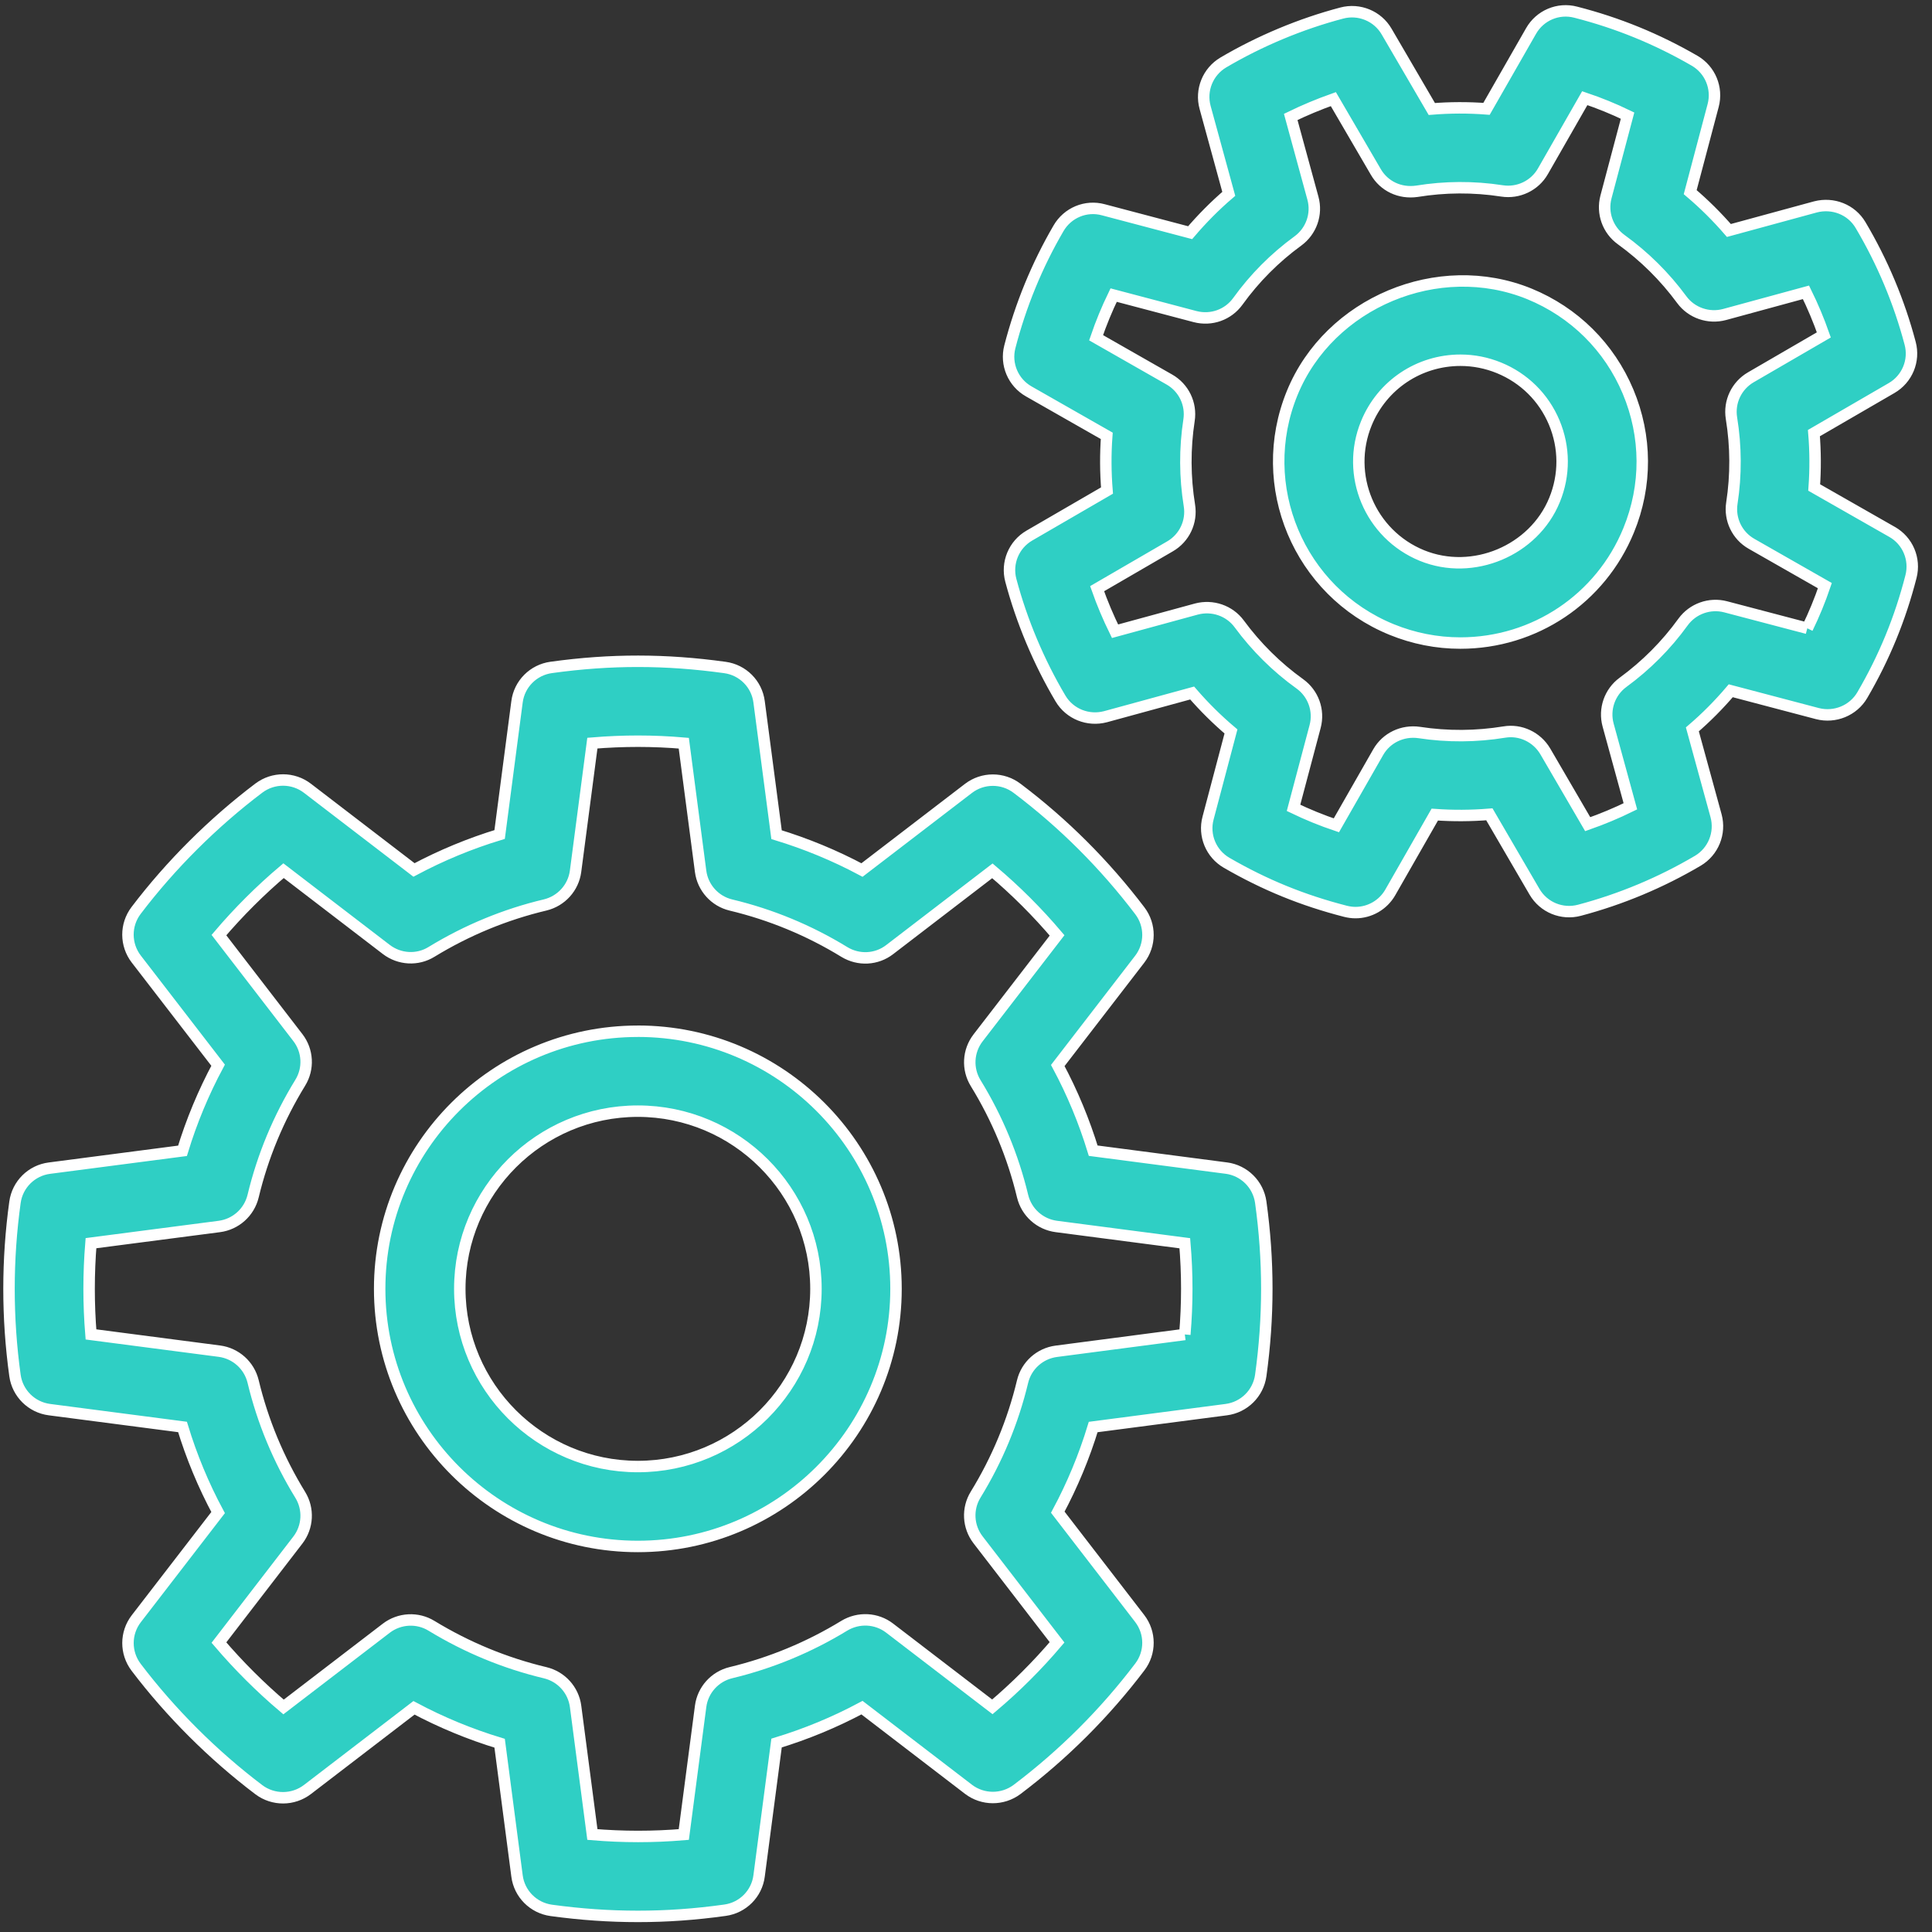 <svg class="icon-gears" width="135" height="135" viewBox="0 0 135 135" xmlns="http://www.w3.org/2000/svg"><rect x="0" y="0" width="135" height="135" fill="#333333" stroke="none"/><title>Gears</title><path d="M126.287 43.902l-5.704-1.5c-1.112-.293-2.302.13-2.98 1.064-1.168 1.615-2.577 3.03-4.19 4.21-.936.685-1.35 1.872-1.044 2.99l1.555 5.676c-.967.475-1.962.89-2.982 1.248l-2.964-5.087c-.587-.998-1.735-1.543-2.867-1.35-1.943.316-3.944.338-5.954.03-1.157-.162-2.28.372-2.853 1.373L93.38 57.67c-1.03-.347-2.016-.75-2.994-1.22l1.51-5.687c.297-1.12-.13-2.305-1.07-2.98-1.616-1.16-3.042-2.57-4.232-4.187-.686-.93-1.87-1.334-2.99-1.04l-5.69 1.552c-.474-.965-.896-1.963-1.252-2.974l5.095-2.958c1.004-.58 1.54-1.72 1.354-2.858-.32-1.98-.33-3.983-.027-5.95.178-1.147-.37-2.28-1.376-2.85L76.59 23.6c.347-1.016.756-2.01 1.226-2.98l5.693 1.503c1.13.294 2.31-.128 2.987-1.068 1.167-1.62 2.58-3.04 4.195-4.217.94-.686 1.356-1.876 1.05-2.99L90.19 8.17c.966-.47 1.967-.886 2.978-1.245l2.967 5.087c.578.998 1.684 1.524 2.868 1.354 1.946-.317 3.95-.336 5.955-.025 1.14.176 2.282-.37 2.854-1.372l2.925-5.11c1.026.345 2.015.748 2.99 1.22l-1.51 5.69c-.293 1.12.13 2.303 1.07 2.978 1.617 1.17 3.04 2.577 4.224 4.187.685.934 1.883 1.342 2.995 1.042l5.688-1.55c.475.964.892 1.96 1.248 2.976l-5.098 2.96c-1 .58-1.542 1.717-1.356 2.86.32 1.973.33 3.97.028 5.93-.178 1.144.37 2.278 1.376 2.848l5.123 2.922c-.348 1.025-.753 2.01-1.226 2.982m5.924-6.735l-5.445-3.105c.092-1.265.086-2.533-.02-3.8l5.43-3.15c1.087-.63 1.62-1.912 1.295-3.127-.767-2.9-1.932-5.676-3.466-8.262-.64-1.084-1.924-1.584-3.144-1.27l-6.055 1.65c-.83-.958-1.734-1.856-2.704-2.678l1.604-6.055c.323-1.217-.21-2.5-1.3-3.13-2.64-1.526-5.354-2.635-8.3-3.39-1.227-.324-2.503.224-3.125 1.316l-3.112 5.438c-1.284-.098-2.56-.092-3.822.01l-3.158-5.41c-.63-1.088-1.92-1.617-3.136-1.294-2.86.753-5.72 1.948-8.272 3.452-1.085.642-1.607 1.93-1.276 3.142l1.654 6.04c-.97.83-1.87 1.74-2.7 2.713l-6.06-1.6c-1.228-.335-2.507.207-3.138 1.297-1.51 2.59-2.65 5.376-3.4 8.278-.314 1.218.23 2.497 1.324 3.117l5.448 3.104c-.095 1.273-.086 2.55.017 3.822l-5.425 3.147c-1.09.633-1.618 1.915-1.295 3.127.76 2.857 1.96 5.712 3.47 8.256.644 1.084 1.93 1.595 3.146 1.273l6.054-1.655c.837.967 1.743 1.865 2.713 2.685l-1.6 6.05c-.326 1.217.208 2.498 1.3 3.13 2.674 1.545 5.31 2.62 8.303 3.388.234.058.467.09.698.09.987 0 1.924-.527 2.43-1.41l3.11-5.438c1.268.092 2.552.083 3.814-.02l3.155 5.413c.634 1.087 1.918 1.618 3.14 1.292 2.903-.77 5.686-1.934 8.274-3.46 1.08-.643 1.6-1.927 1.273-3.14l-1.657-6.04c.965-.828 1.86-1.73 2.683-2.698L127 49.865c1.205.31 2.498-.21 3.13-1.295 1.536-2.63 2.648-5.34 3.404-8.29.31-1.217-.23-2.493-1.323-3.113m-23.59-2.224c-1.444 3.53-5.694 5.33-9.264 3.875-3.625-1.482-5.365-5.63-3.88-9.243 1.095-2.677 3.677-4.403 6.574-4.403.92 0 1.826.178 2.69.53 1.755.718 3.125 2.072 3.86 3.818.73 1.745.74 3.672.02 5.423m-1.758-14.41c-6.363-2.59-13.98.614-16.568 6.924-2.652 6.47.462 13.882 6.944 16.53 1.54.627 3.155.947 4.806.947 5.18 0 9.796-3.094 11.756-7.873 1.287-3.132 1.27-6.576-.04-9.698-1.31-3.118-3.76-5.545-6.898-6.83M82.79 93.247l-8.977 1.175c-1.148.15-2.088.99-2.36 2.116-.67 2.79-1.774 5.45-3.278 7.897-.608.987-.54 2.243.167 3.16l5.52 7.164c-1.38 1.626-2.89 3.132-4.52 4.508l-7.177-5.5c-.914-.704-2.17-.77-3.17-.168-2.462 1.504-5.127 2.608-7.924 3.28-1.122.273-1.964 1.207-2.114 2.352l-1.176 8.957c-2.15.182-4.242.18-6.388 0l-1.173-8.95c-.15-1.148-.996-2.082-2.122-2.354-2.797-.667-5.468-1.77-7.942-3.277-.98-.602-2.24-.54-3.163.165l-7.18 5.504c-1.62-1.37-3.142-2.892-4.515-4.5l5.515-7.162c.706-.917.773-2.174.167-3.16-1.515-2.466-2.624-5.132-3.294-7.926-.275-1.126-1.212-1.965-2.36-2.115l-8.97-1.17c-.173-2.12-.173-4.25 0-6.375l8.97-1.167c1.148-.15 2.085-.99 2.36-2.118.67-2.794 1.78-5.46 3.294-7.926.606-.985.54-2.24-.167-3.156l-5.515-7.16c1.373-1.613 2.896-3.134 4.514-4.502l7.18 5.504c.923.706 2.185.776 3.164.167 2.474-1.51 5.145-2.613 7.942-3.277 1.126-.275 1.97-1.207 2.12-2.355l1.174-8.952c2.15-.178 4.236-.18 6.388.005l1.176 8.957c.15 1.142.992 2.08 2.115 2.35 2.8.67 5.47 1.775 7.926 3.28.998.607 2.255.544 3.17-.165l7.177-5.504c1.63 1.377 3.138 2.883 4.52 4.512l-5.52 7.16c-.707.918-.776 2.175-.168 3.164 1.504 2.447 2.608 5.107 3.278 7.895.272 1.13 1.212 1.97 2.36 2.12l8.976 1.172c.182 2.144.182 4.23 0 6.375m2.898-11.626l-9.3-1.216c-.63-2.06-1.455-4.05-2.475-5.952l5.723-7.425c.768-.998.773-2.382.012-3.385-2.458-3.24-5.343-6.122-8.582-8.562-1.006-.762-2.393-.756-3.394.008l-7.44 5.704c-1.906-1.017-3.904-1.84-5.97-2.47l-1.22-9.28c-.158-1.245-1.137-2.232-2.388-2.402-4.147-.575-7.98-.58-12.134-.005-1.25.17-2.232 1.153-2.393 2.402l-1.215 9.273c-2.068.628-4.072 1.457-5.985 2.477l-7.444-5.707c-1-.767-2.388-.77-3.394-.014-3.198 2.416-6.167 5.373-8.582 8.556-.76 1.004-.754 2.39.013 3.39l5.72 7.418c-1.026 1.913-1.857 3.914-2.488 5.982l-9.3 1.212c-1.247.16-2.234 1.137-2.406 2.385-.556 4.016-.556 8.088 0 12.102.172 1.246 1.16 2.224 2.407 2.386l9.3 1.212c.63 2.068 1.46 4.07 2.487 5.982l-5.72 7.42c-.766.997-.77 2.38-.012 3.385 2.418 3.188 5.387 6.146 8.58 8.56 1.01.758 2.397.747 3.395-.015l7.444-5.707c1.913 1.02 3.917 1.846 5.985 2.474l1.215 9.275c.16 1.248 1.142 2.232 2.393 2.405 2.074.283 4.053.42 6.055.42 2.015 0 4.003-.14 6.08-.43 1.25-.17 2.23-1.155 2.387-2.4l1.22-9.282c2.063-.628 4.062-1.454 5.97-2.474l7.44 5.704c.998.762 2.385.767 3.394.014 3.236-2.444 6.124-5.323 8.582-8.565.76-1 .756-2.388-.012-3.383l-5.723-7.427c1.02-1.9 1.846-3.89 2.474-5.952l9.3-1.215c1.25-.164 2.233-1.14 2.408-2.385.565-4.08.565-8.042 0-12.11-.175-1.244-1.16-2.22-2.407-2.384m-41.12 20.855c-6.86 0-12.44-5.57-12.44-12.417 0-6.844 5.58-12.415 12.44-12.415 6.862 0 12.446 5.57 12.446 12.415 0 6.847-5.584 12.417-12.445 12.417m0-30.416c-9.95 0-18.04 8.074-18.04 17.998 0 9.924 8.09 18.002 18.04 18.002 9.948 0 18.04-8.078 18.04-18.002s-8.092-18-18.04-18" stroke="#FFF" stroke-width=".8" fill="#2FCFC4" fill-rule="evenodd"/></svg>